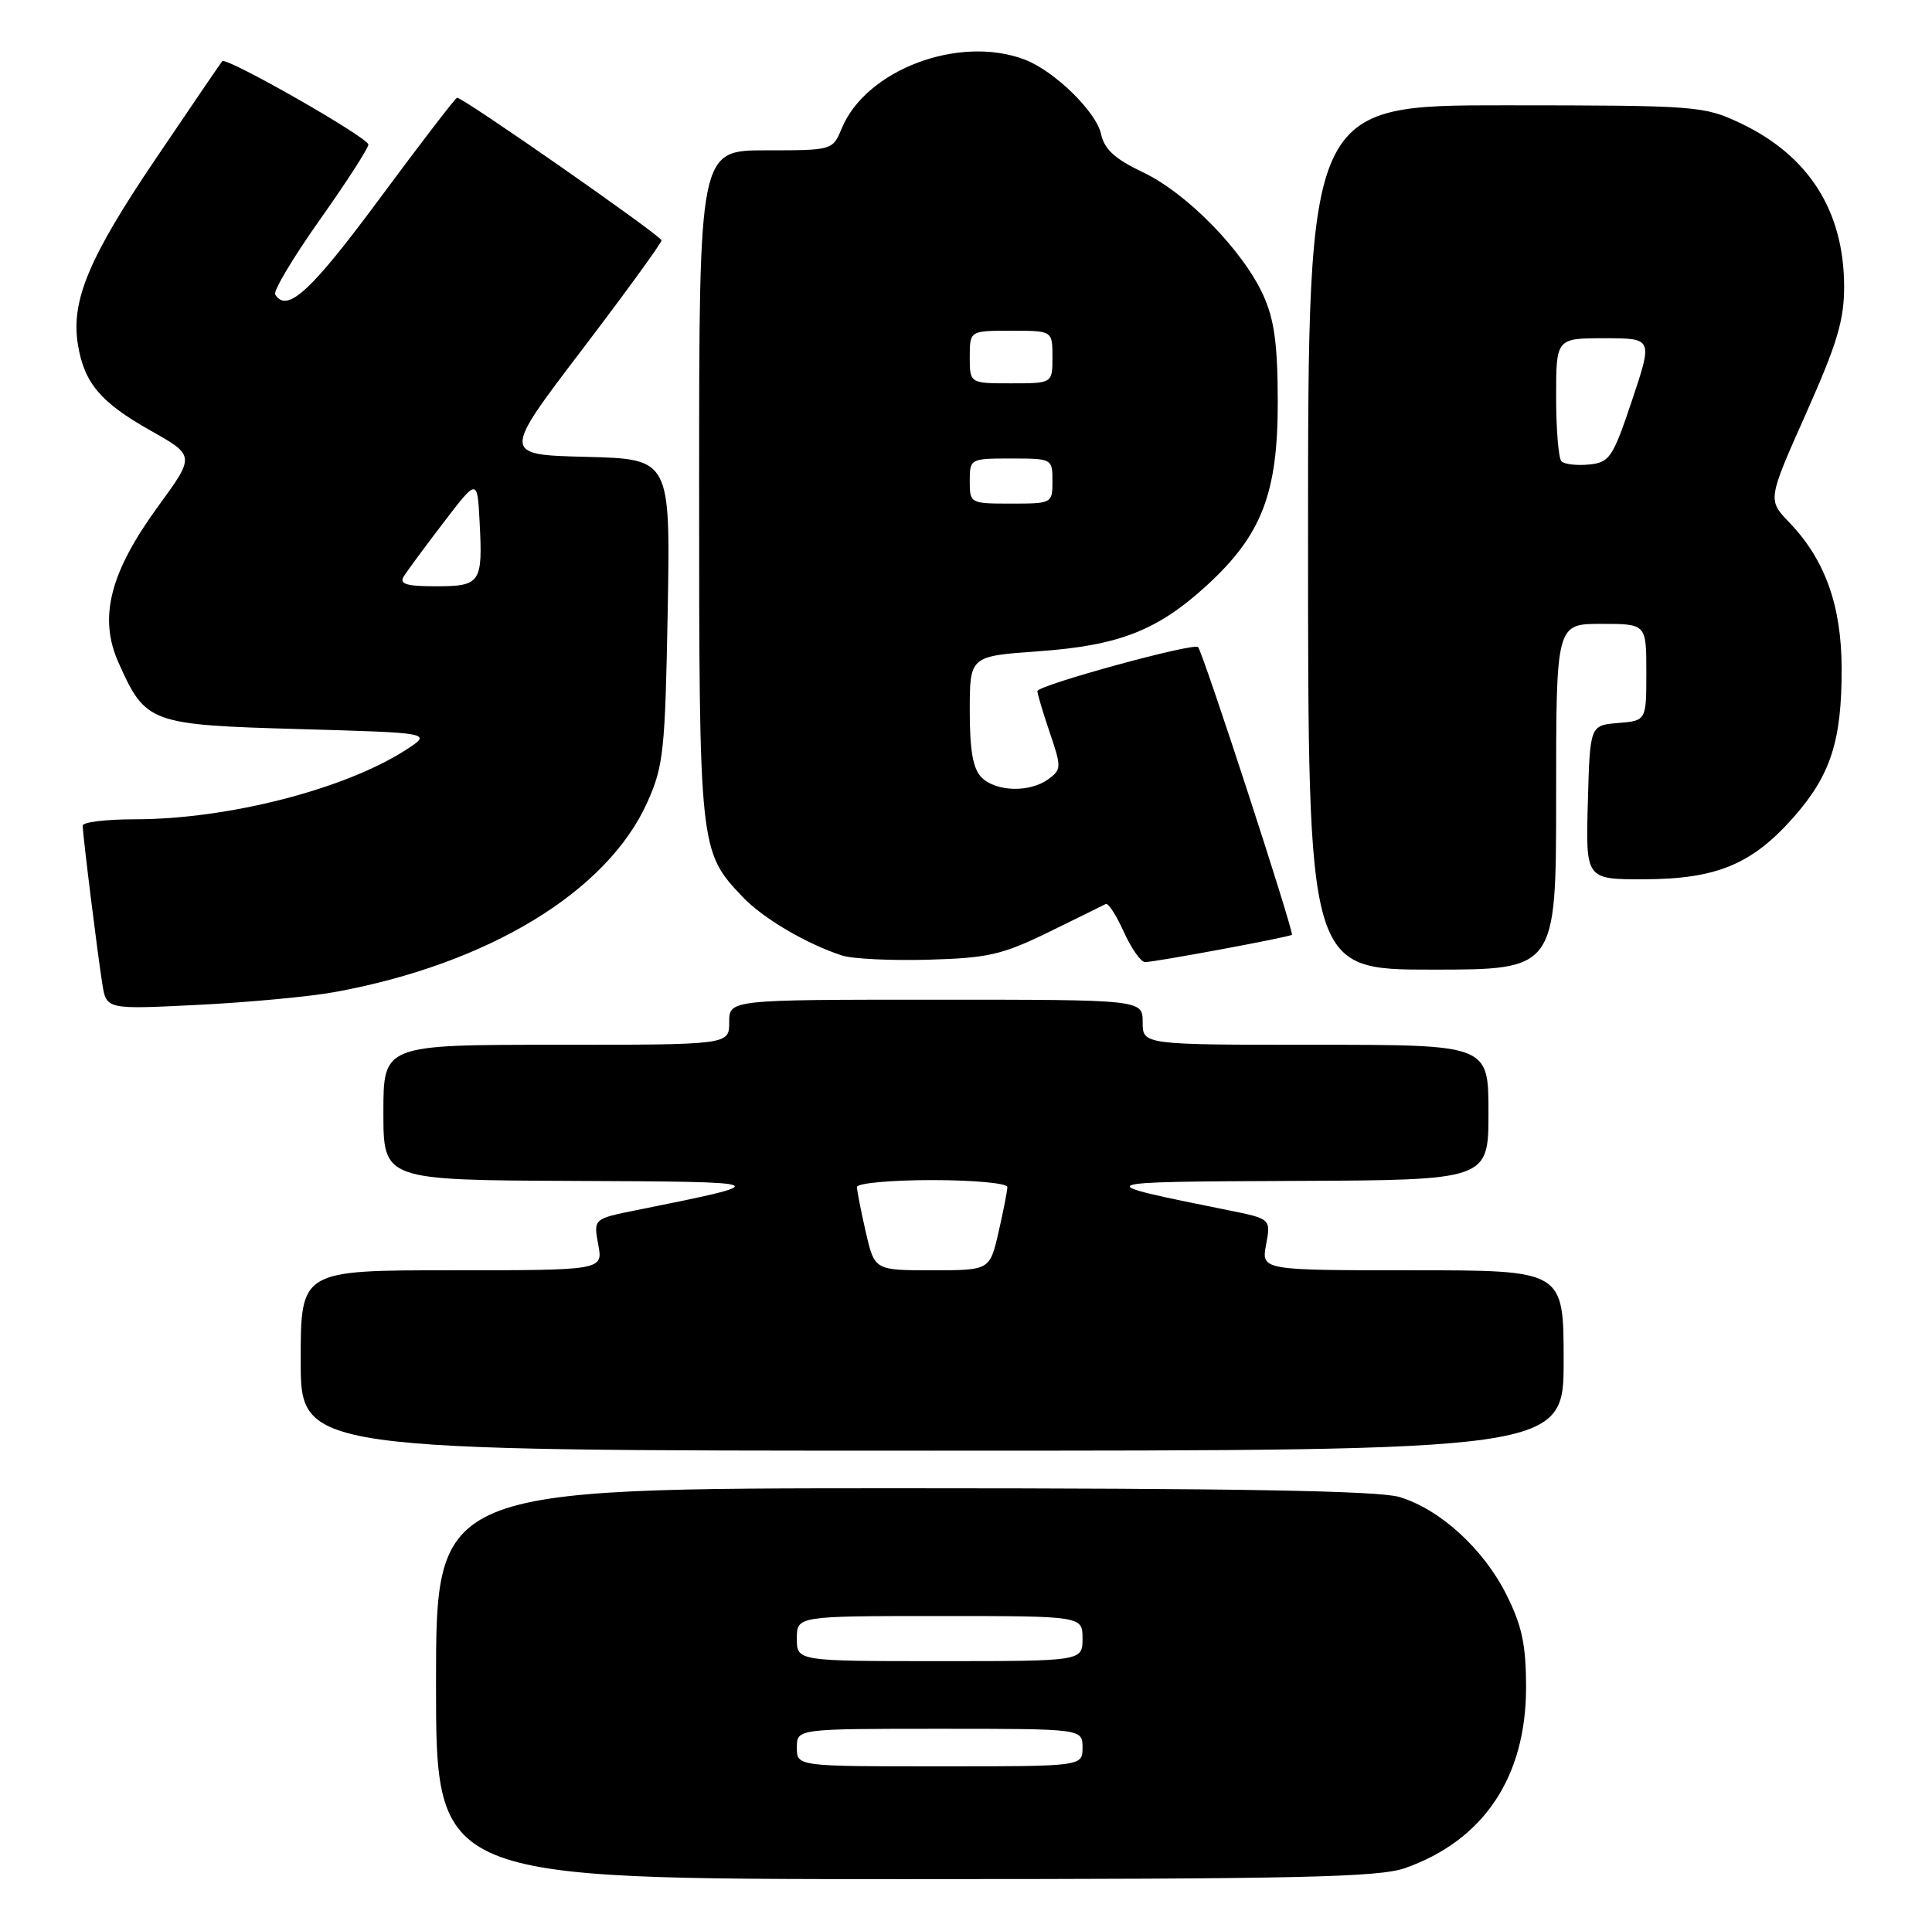 <?xml version="1.0" encoding="UTF-8" standalone="no"?>
<!DOCTYPE svg PUBLIC "-//W3C//DTD SVG 1.1//EN" "http://www.w3.org/Graphics/SVG/1.1/DTD/svg11.dtd" >
<svg xmlns="http://www.w3.org/2000/svg" xmlns:xlink="http://www.w3.org/1999/xlink" version="1.1" viewBox="0 0 257 256">
 <g >
 <path fill="currentColor"
d=" M 186.89 248.54 C 197.36 244.85 203.00 236.43 203.00 224.50 C 203.00 218.86 202.47 216.32 200.41 212.20 C 197.36 206.08 191.57 200.79 186.14 199.16 C 183.38 198.33 164.40 198.00 120.13 198.00 C 58.00 198.00 58.00 198.00 58.00 224.00 C 58.00 250.00 58.00 250.00 120.37 250.00 C 172.53 250.00 183.43 249.76 186.89 248.54 Z  M 208.00 181.00 C 208.00 169.00 208.00 169.00 187.89 169.00 C 167.78 169.00 167.78 169.00 168.42 165.58 C 169.06 162.15 169.06 162.15 163.28 160.99 C 144.68 157.24 144.70 157.23 172.25 157.11 C 198.00 157.00 198.00 157.00 198.00 148.00 C 198.00 139.00 198.00 139.00 175.00 139.00 C 152.00 139.00 152.00 139.00 152.00 136.00 C 152.00 133.00 152.00 133.00 124.50 133.00 C 97.00 133.00 97.00 133.00 97.00 136.00 C 97.00 139.00 97.00 139.00 74.00 139.00 C 51.00 139.00 51.00 139.00 51.00 148.00 C 51.00 157.00 51.00 157.00 76.25 157.11 C 103.28 157.23 103.31 157.24 84.72 160.99 C 78.94 162.15 78.94 162.15 79.58 165.58 C 80.22 169.00 80.22 169.00 60.11 169.00 C 40.00 169.00 40.00 169.00 40.00 181.00 C 40.00 193.00 40.00 193.00 124.00 193.00 C 208.00 193.00 208.00 193.00 208.00 181.00 Z  M 44.50 131.99 C 64.92 128.27 80.78 118.64 86.11 106.73 C 88.27 101.92 88.48 99.89 88.82 81.28 C 89.18 61.07 89.18 61.07 77.98 60.78 C 66.79 60.50 66.79 60.50 77.40 46.56 C 83.23 38.90 88.00 32.33 88.00 31.98 C 88.00 31.39 61.65 13.00 60.80 13.00 C 60.60 13.00 55.95 19.06 50.47 26.46 C 41.34 38.80 38.17 41.70 36.61 39.18 C 36.33 38.72 39.00 34.25 42.55 29.23 C 46.10 24.22 49.00 19.72 49.00 19.23 C 49.00 18.31 30.11 7.53 29.56 8.14 C 29.39 8.34 25.39 14.20 20.69 21.16 C 11.83 34.26 9.42 40.01 10.36 45.82 C 11.19 50.94 13.36 53.52 19.95 57.24 C 25.95 60.62 25.95 60.62 21.08 67.30 C 14.61 76.17 13.08 82.16 15.77 88.17 C 19.38 96.24 19.90 96.43 39.85 97.00 C 57.50 97.50 57.50 97.50 54.00 99.76 C 45.85 105.02 30.29 109.00 17.91 109.00 C 14.11 109.00 11.00 109.38 11.00 109.84 C 11.00 111.00 12.95 126.75 13.61 130.90 C 14.15 134.30 14.15 134.30 26.32 133.69 C 33.02 133.36 41.20 132.59 44.50 131.99 Z  M 207.00 106.00 C 207.00 83.00 207.00 83.00 213.00 83.00 C 219.00 83.00 219.00 83.00 219.00 89.44 C 219.00 95.88 219.00 95.88 215.25 96.19 C 211.50 96.50 211.50 96.50 211.22 106.75 C 210.93 117.00 210.93 117.00 218.72 116.98 C 228.36 116.95 233.08 114.98 238.61 108.70 C 243.53 103.11 245.01 98.53 244.98 88.88 C 244.95 80.54 242.77 74.46 238.01 69.50 C 235.13 66.50 235.13 66.50 240.23 55.04 C 244.40 45.68 245.33 42.57 245.31 38.04 C 245.27 28.03 240.58 20.68 231.50 16.38 C 226.64 14.09 225.76 14.02 200.25 14.01 C 174.00 14.00 174.00 14.00 174.00 71.50 C 174.00 129.00 174.00 129.00 190.50 129.00 C 207.00 129.00 207.00 129.00 207.00 106.00 Z  M 139.50 124.01 C 143.35 122.13 146.76 120.44 147.09 120.27 C 147.41 120.09 148.49 121.76 149.49 123.97 C 150.49 126.19 151.76 128.00 152.32 128.00 C 153.62 128.00 171.39 124.70 171.85 124.37 C 172.20 124.13 160.06 86.88 159.37 86.09 C 158.83 85.46 138.00 91.17 138.00 91.95 C 138.00 92.33 138.74 94.82 139.65 97.48 C 141.21 102.07 141.20 102.38 139.46 103.66 C 136.98 105.47 132.50 105.35 130.57 103.43 C 129.43 102.29 129.00 99.86 129.00 94.58 C 129.00 87.30 129.00 87.30 138.10 86.65 C 148.87 85.89 154.00 83.88 160.58 77.84 C 167.84 71.17 169.98 65.62 169.97 53.50 C 169.96 45.79 169.52 42.53 168.04 39.27 C 165.33 33.31 157.86 25.68 152.02 22.91 C 148.31 21.15 146.91 19.87 146.46 17.82 C 145.81 14.85 140.25 9.43 136.32 7.93 C 127.58 4.61 115.20 9.26 111.96 17.10 C 110.76 19.99 110.73 20.00 101.88 20.00 C 93.00 20.00 93.00 20.00 93.00 64.53 C 93.00 113.07 93.02 113.25 98.80 119.34 C 101.49 122.17 107.24 125.56 112.00 127.12 C 113.38 127.57 118.55 127.82 123.50 127.68 C 131.42 127.46 133.34 127.02 139.50 124.01 Z  M 106.00 232.50 C 106.00 230.00 106.00 230.00 125.00 230.00 C 144.00 230.00 144.00 230.00 144.00 232.50 C 144.00 235.00 144.00 235.00 125.00 235.00 C 106.00 235.00 106.00 235.00 106.00 232.50 Z  M 106.00 218.00 C 106.00 215.00 106.00 215.00 125.00 215.00 C 144.00 215.00 144.00 215.00 144.00 218.00 C 144.00 221.00 144.00 221.00 125.00 221.00 C 106.00 221.00 106.00 221.00 106.00 218.00 Z  M 115.17 163.92 C 114.53 161.13 114.00 158.43 114.00 157.92 C 114.00 157.42 118.50 157.00 124.00 157.00 C 129.50 157.00 134.00 157.42 134.00 157.92 C 134.00 158.43 133.47 161.13 132.83 163.92 C 131.66 169.00 131.66 169.00 124.00 169.00 C 116.34 169.00 116.34 169.00 115.17 163.92 Z  M 53.70 76.70 C 54.14 75.99 56.52 72.76 59.00 69.52 C 63.50 63.63 63.50 63.63 63.80 69.46 C 64.23 77.56 63.93 78.00 57.98 78.00 C 54.07 78.00 53.09 77.70 53.70 76.70 Z  M 207.71 61.38 C 207.32 60.99 207.00 57.14 207.00 52.83 C 207.00 45.00 207.00 45.00 213.43 45.00 C 219.86 45.00 219.86 45.00 217.10 53.25 C 214.53 60.92 214.12 61.52 211.38 61.80 C 209.76 61.96 208.11 61.77 207.71 61.38 Z  M 129.00 64.00 C 129.00 61.03 129.06 61.00 134.50 61.00 C 139.94 61.00 140.00 61.03 140.00 64.00 C 140.00 66.97 139.94 67.00 134.50 67.00 C 129.06 67.00 129.00 66.97 129.00 64.00 Z  M 129.00 47.50 C 129.00 44.00 129.00 44.00 134.50 44.00 C 140.00 44.00 140.00 44.00 140.00 47.50 C 140.00 51.00 140.00 51.00 134.50 51.00 C 129.00 51.00 129.00 51.00 129.00 47.50 Z "/>
</g>
</svg>
